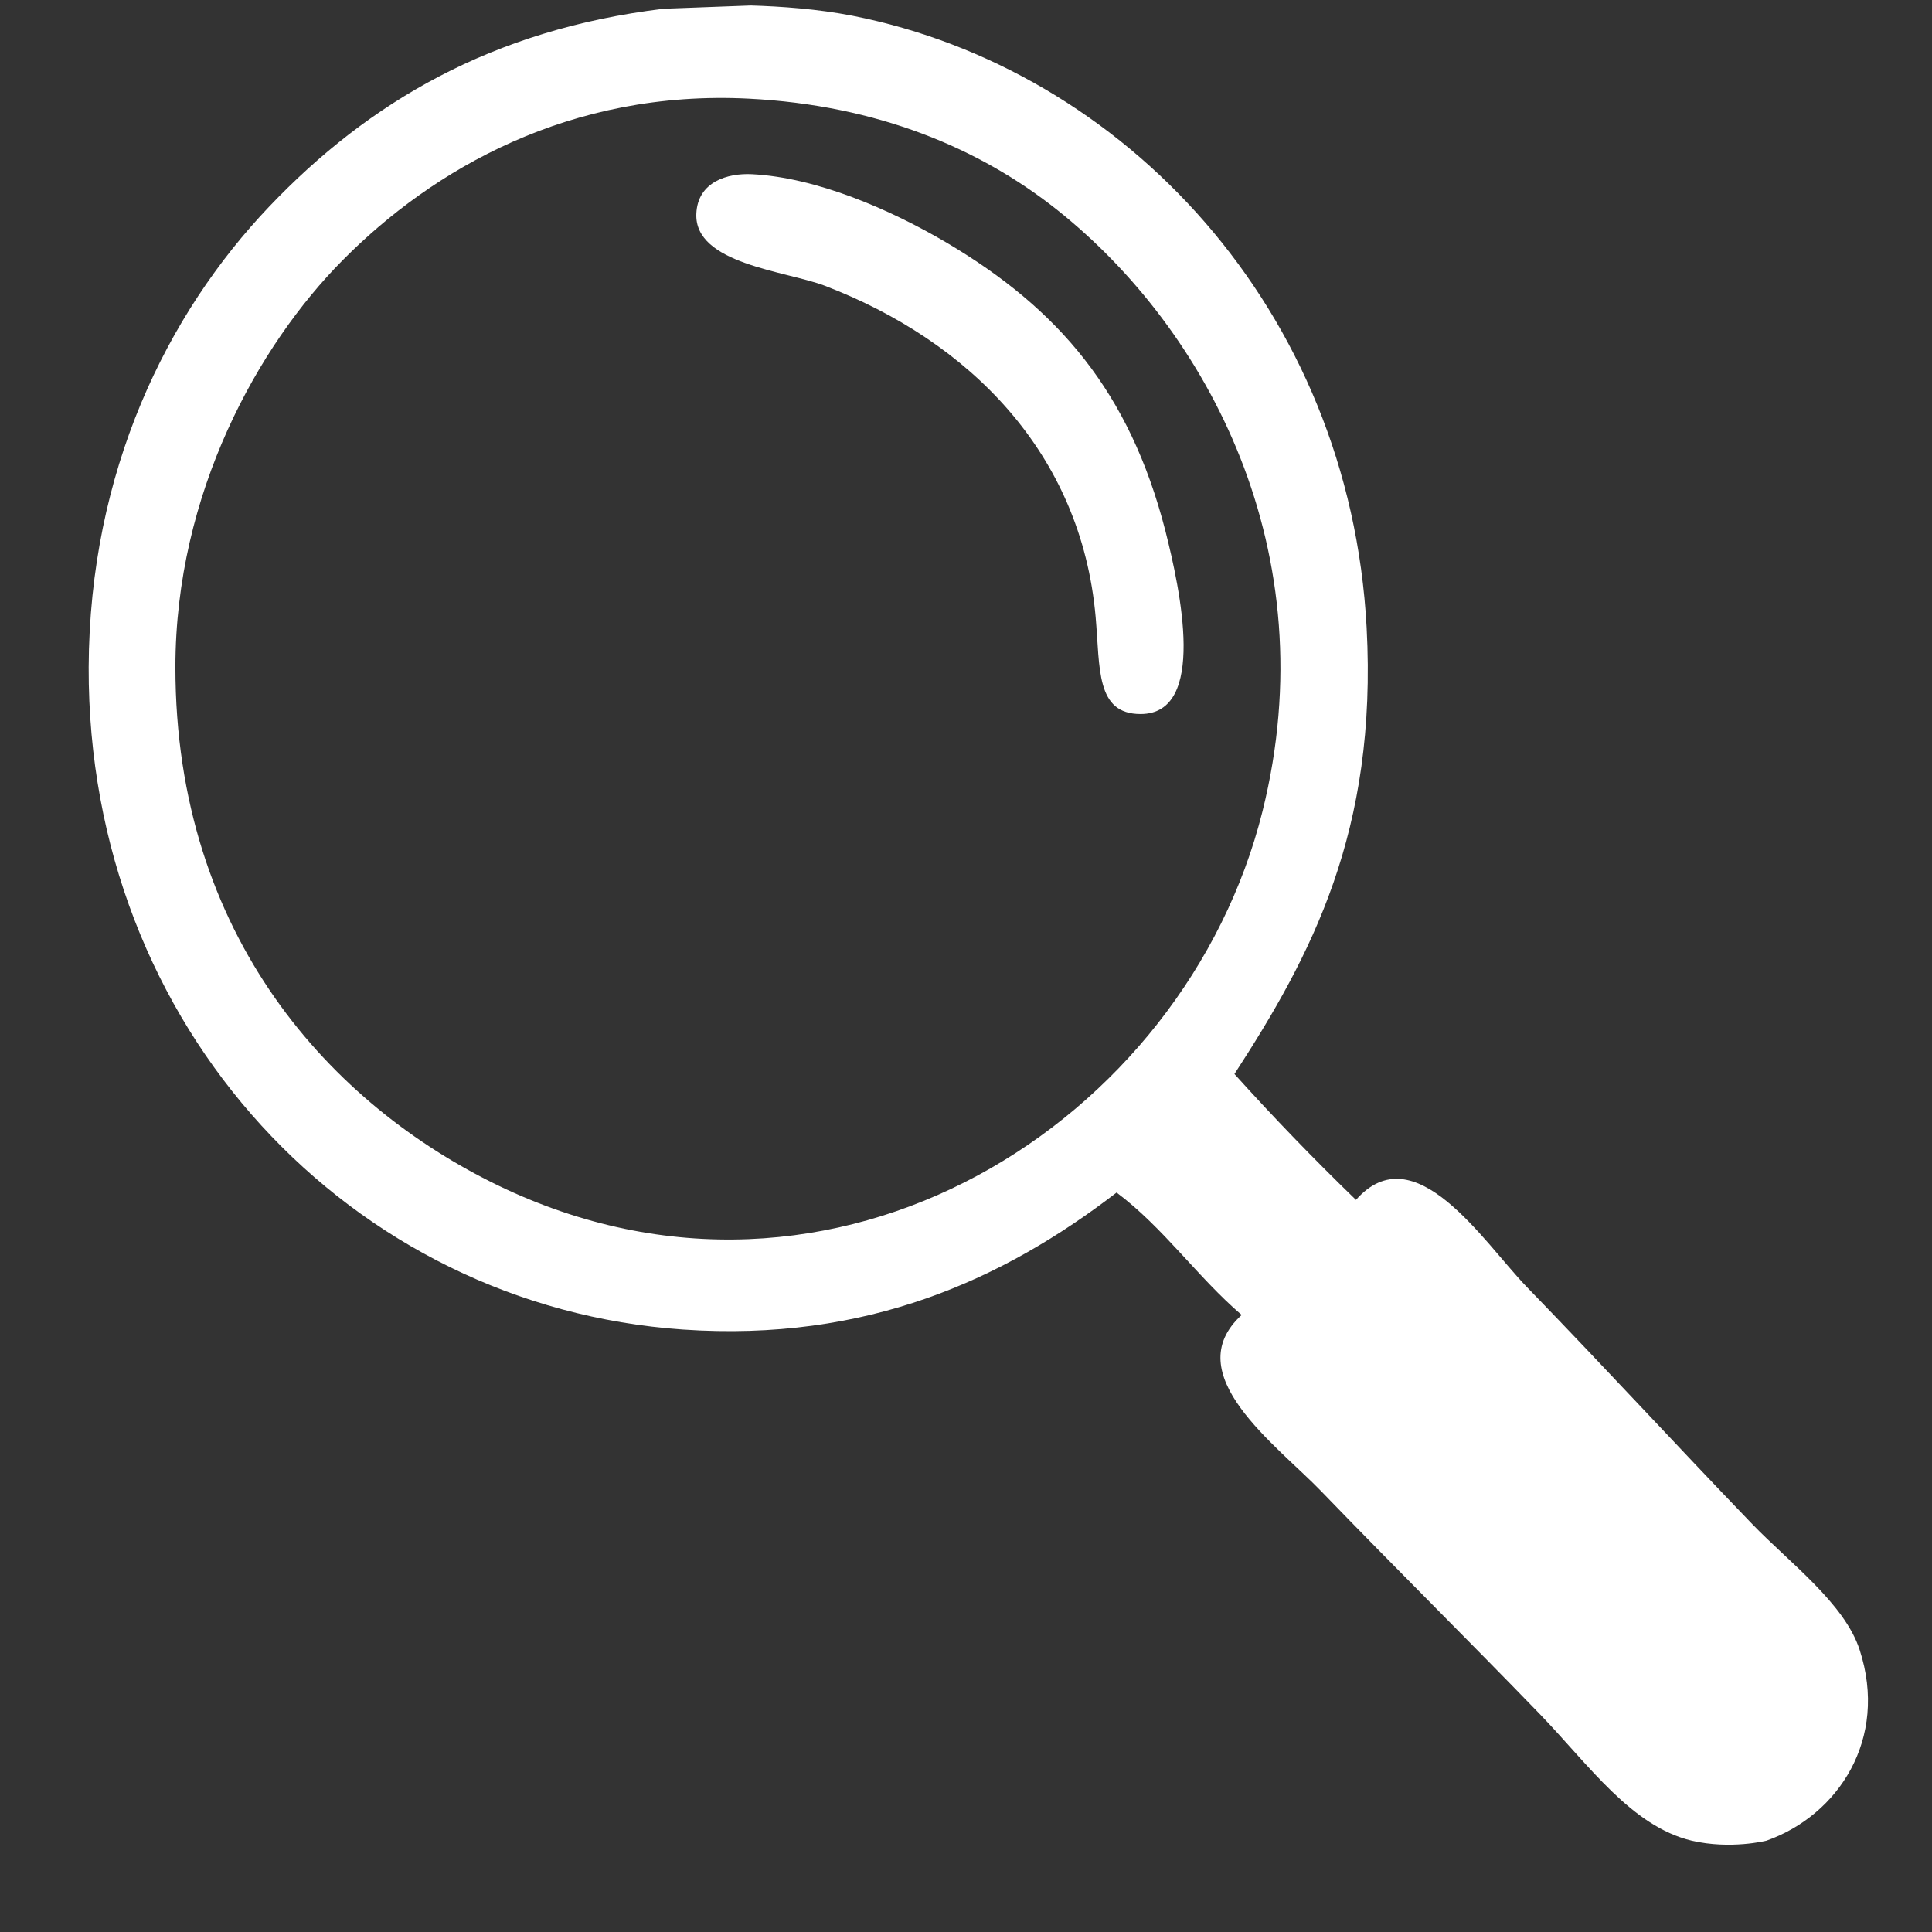 <svg width="19" height="19" viewBox="0 0 19 19" fill="none" xmlns="http://www.w3.org/2000/svg">
<rect x="0" y="0" width="19" height="19" fill="#333333" stroke="none"/>
<path fill-rule="evenodd" clip-rule="evenodd" d="M12.416 7.978C13.052 5.427 11.872 3.239 10.4 2.067C9.635 1.458 8.629 1.034 7.361 0.97C5.609 0.882 4.26 1.659 3.367 2.562C2.544 3.392 1.725 4.848 1.725 6.562C1.725 9.219 3.273 10.872 4.9 11.659C8.208 13.255 11.656 11.028 12.416 7.978ZM17.372 18.102C17.372 18.102 17.02 18.191 16.637 18.102C16.044 17.96 15.629 17.362 15.148 16.862C14.397 16.086 13.765 15.464 12.995 14.667C12.555 14.21 11.575 13.512 12.211 12.932C11.776 12.559 11.444 12.075 10.981 11.728C9.869 12.583 8.525 13.2 6.713 13.075C3.46 12.85 0.861 10.115 0.872 6.562C0.88 4.635 1.643 3.086 2.648 2.031C3.624 1.007 4.835 0.291 6.525 0.086L7.383 0.054C7.684 0.063 8.041 0.088 8.385 0.155C11.055 0.682 13.273 3.042 13.44 6.172C13.547 8.176 12.895 9.399 12.14 10.562C12.525 10.99 12.924 11.402 13.335 11.8C13.911 11.148 14.583 12.206 15.009 12.65C15.812 13.479 16.443 14.168 17.231 14.987C17.593 15.363 18.14 15.767 18.288 16.224C18.575 17.104 18.075 17.854 17.372 18.102" fill="white"/>
<path fill-rule="evenodd" clip-rule="evenodd" d="M7.395 1.713C7.157 1.701 6.861 1.786 6.848 2.102C6.827 2.596 7.728 2.664 8.111 2.81C9.528 3.353 10.632 4.452 10.775 6.068C10.819 6.572 10.775 7.022 11.217 7.022C11.873 7.022 11.608 5.802 11.46 5.217C11.108 3.853 10.411 3.038 9.307 2.385C8.756 2.061 8.035 1.746 7.395 1.713Z" fill="white"/>
</svg>
